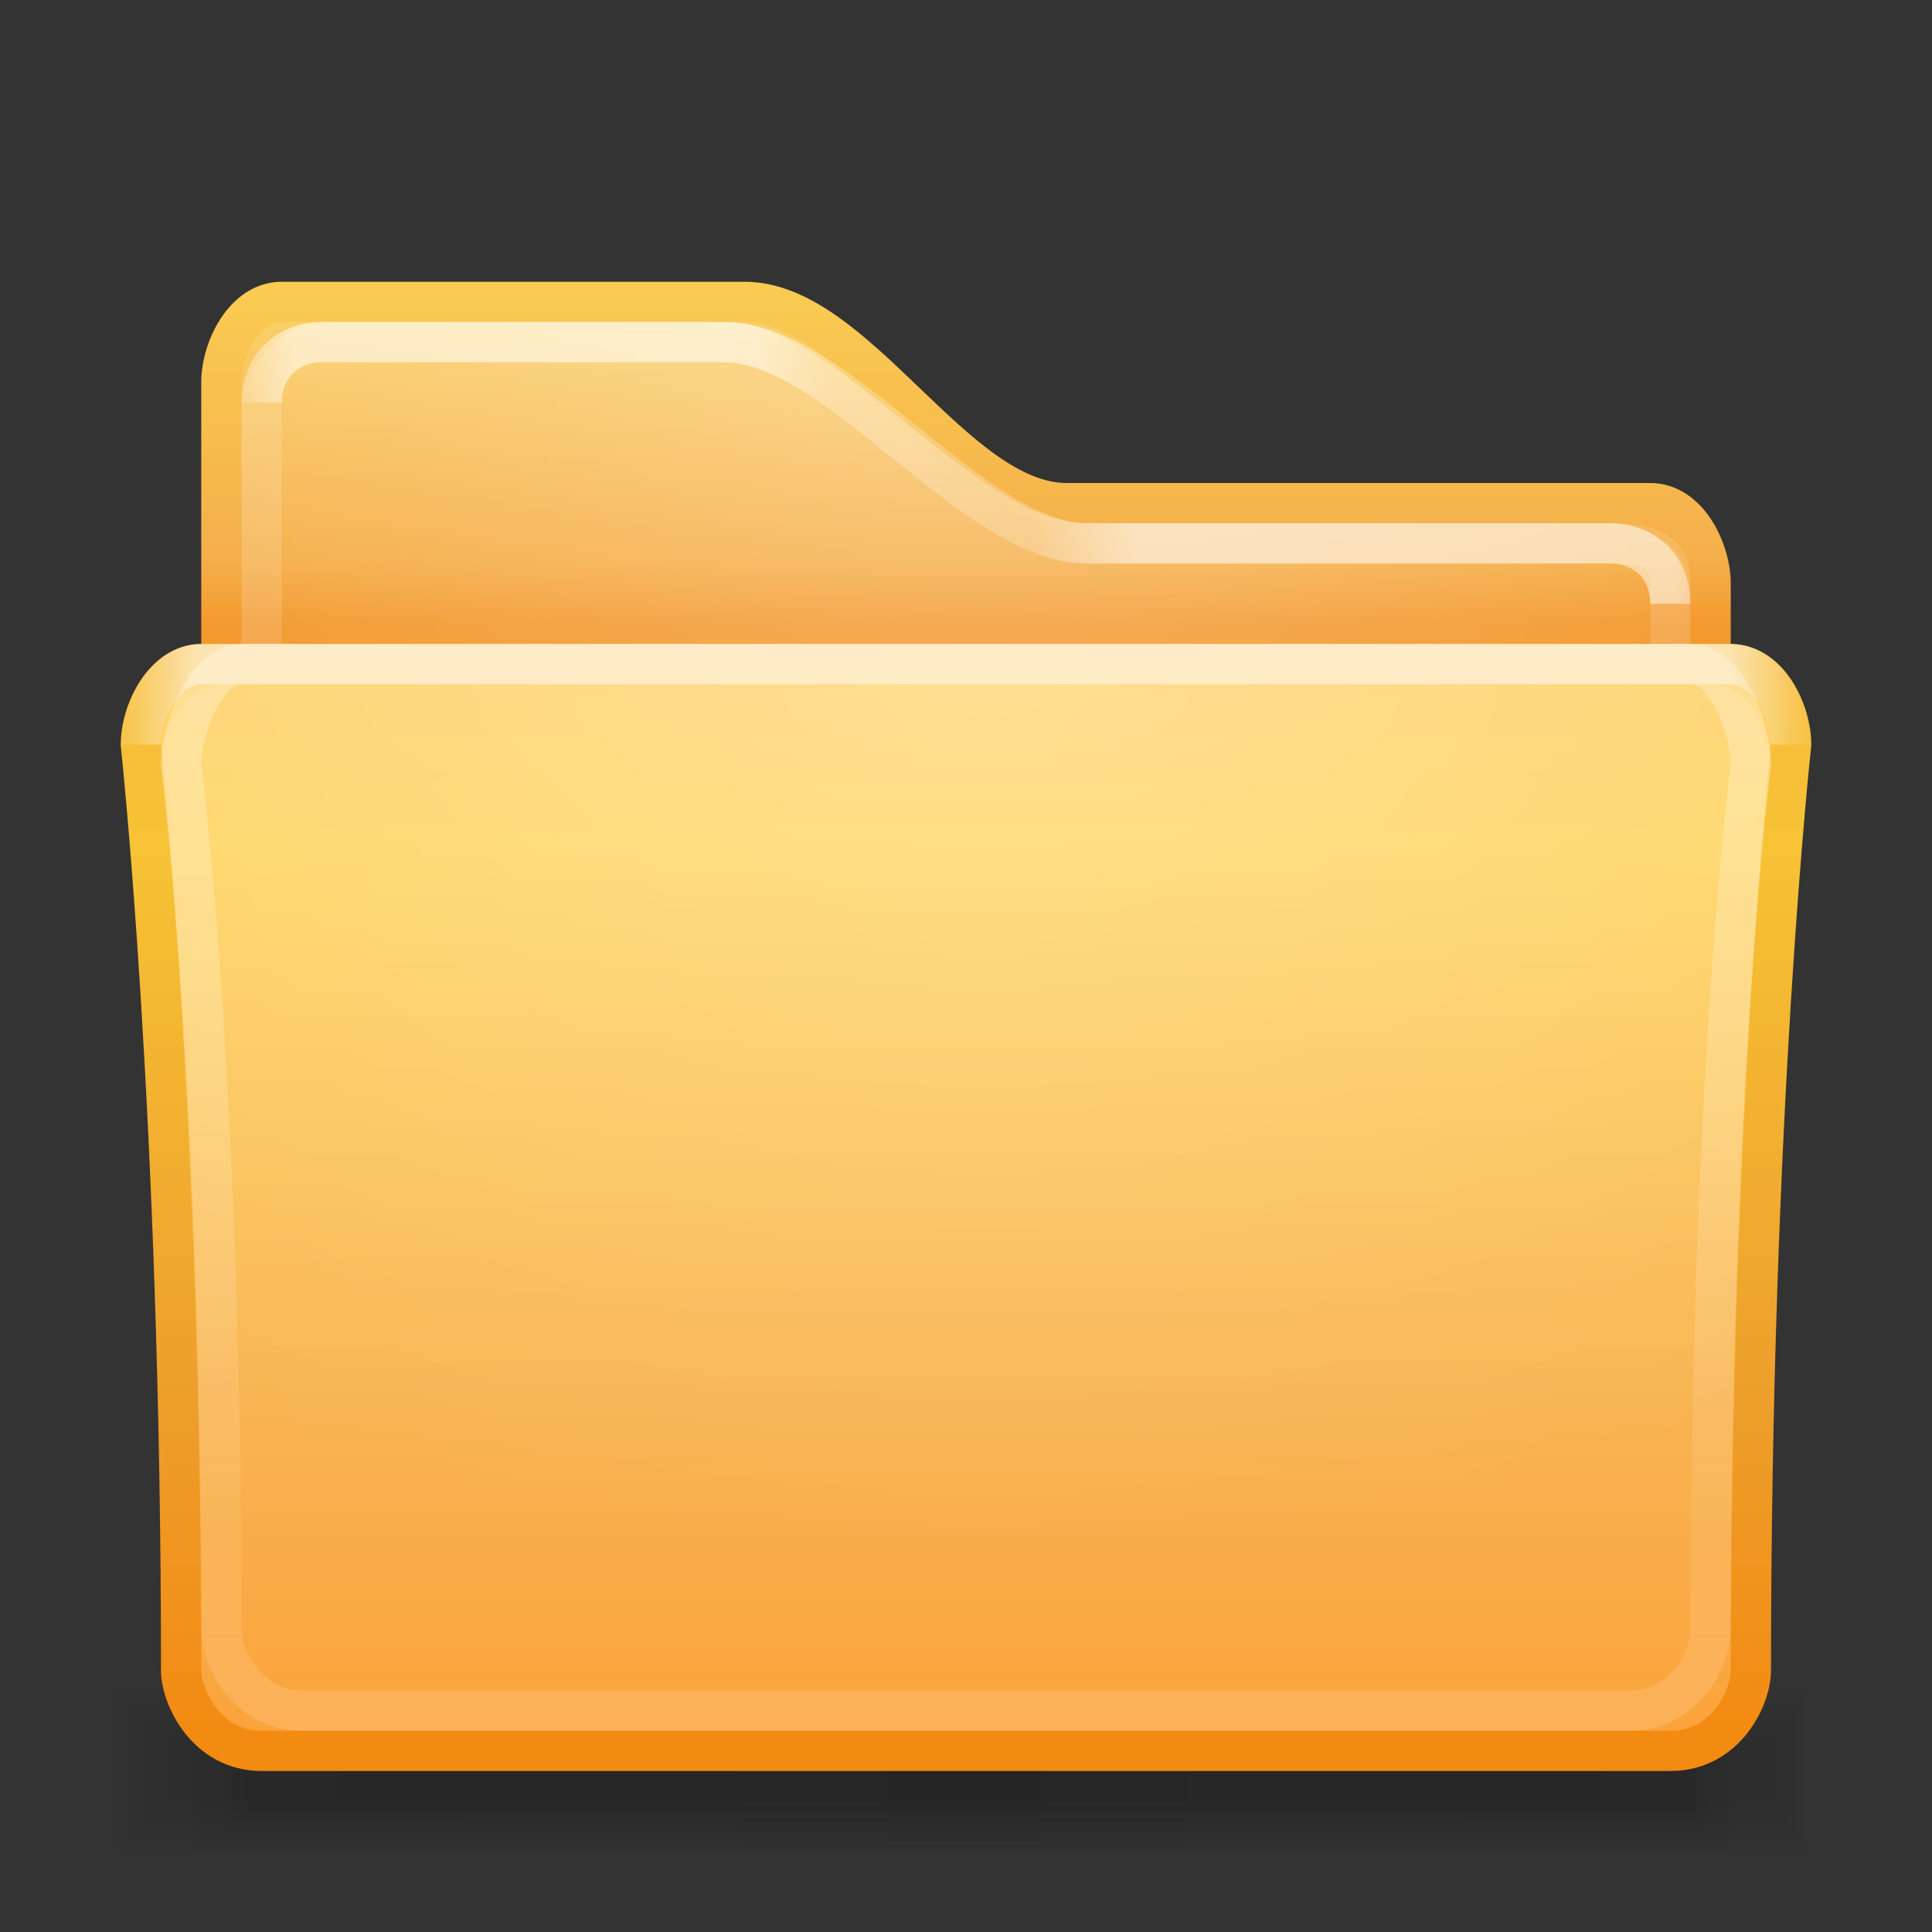 <?xml version="1.0" encoding="UTF-8" standalone="no"?>
<!-- Created with Inkscape (http://www.inkscape.org/) -->
<svg xmlns:rdf="http://www.w3.org/1999/02/22-rdf-syntax-ns#" xmlns="http://www.w3.org/2000/svg" height="48" width="48" version="1.1" xmlns:cc="http://creativecommons.org/ns#" xmlns:xlink="http://www.w3.org/1999/xlink" xmlns:dc="http://purl.org/dc/elements/1.1/">
 <rect width="100%" height="100%" fill="#333333" stroke="none"/>
 <title>Samée - 48 - Folder orange</title>
 <defs>
  <linearGradient id="shadow-gradient">
   <stop stop-color="#000" stop-opacity="0.055" offset="0"/>
   <stop stop-color="#000" stop-opacity="0.035" offset="0.85"/>
   <stop stop-color="#000" stop-opacity="0" offset="1"/>
  </linearGradient>
  <linearGradient id="radial-light-gradient">
   <stop stop-color="#FFF" stop-opacity="0.294" offset="0"/>
   <stop stop-color="#FFF" stop-opacity="0" offset="1"/>
  </linearGradient>
  <linearGradient id="linearGradient3835" y2="179.75" spreadMethod="reflect" gradientUnits="userSpaceOnUse" x2="477" gradientTransform="matrix(0.093,0,0,0.092,0.737,464.382)" y1="178.94" x1="249.37">
   <stop stop-color="#FFF" stop-opacity="0.588" offset="0"/>
   <stop stop-color="#FFF" stop-opacity="0.588" offset="0.9"/>
   <stop stop-color="#FFF" stop-opacity="0" offset="1"/>
  </linearGradient>
  <radialGradient id="radialGradient3850" xlink:href="#radial-light-gradient" gradientUnits="userSpaceOnUse" cy="91" cx="256" gradientTransform="matrix(0.154,0,0,0.098,-14.932,471.325)" r="226"/>
  <radialGradient id="radialGradient3894" xlink:href="#radial-light-gradient" gradientUnits="userSpaceOnUse" cy="67.175" cx="255" gradientTransform="matrix(0.13,0,0,0.114,-8.729,464.328)" r="205"/>
  <linearGradient id="linearGradient3904" y2="115" gradientUnits="userSpaceOnUse" x2="460" gradientTransform="matrix(0.093,0,0,0.092,0.737,464.382)" y1="115" x1="50">
   <stop stop-color="#FFF" stop-opacity="0" offset="0"/>
   <stop stop-color="#FFF" stop-opacity="0.49" offset="0.05"/>
   <stop stop-color="#FFF" stop-opacity="0.49" offset="0.35"/>
   <stop stop-color="#FFF" stop-opacity="0.157" offset="0.4"/>
   <stop stop-color="#FFF" stop-opacity="0.098" offset="0.53"/>
   <stop stop-color="#FFF" stop-opacity="0.49" offset="0.6"/>
   <stop stop-color="#FFF" stop-opacity="0.49" offset="0.95"/>
   <stop stop-color="#FFF" stop-opacity="0" offset="1"/>
  </linearGradient>
  <linearGradient id="linearGradient3926" y2="454" xlink:href="#shadow-gradient" spreadMethod="reflect" gradientUnits="userSpaceOnUse" x2="473" gradientTransform="matrix(0.096,0,0,0.075,-0.479,473.95)" y1="454" x1="256"/>
  <linearGradient id="linearGradient3932" y2="454" xlink:href="#shadow-gradient" spreadMethod="reflect" gradientUnits="userSpaceOnUse" x2="473" gradientTransform="matrix(0.097,0,0,0.1,-0.774,462.6)" y1="454" x1="256"/>
  <linearGradient id="linearGradient3936" y2="454" xlink:href="#shadow-gradient" spreadMethod="reflect" gradientUnits="userSpaceOnUse" x2="473" gradientTransform="matrix(0.098,0,0,0.125,-1.069,451.25)" y1="454" x1="256"/>
  <linearGradient id="linearGradient3940" y2="454" xlink:href="#shadow-gradient" spreadMethod="reflect" gradientUnits="userSpaceOnUse" x2="473" gradientTransform="matrix(0.099,0,0,0.15,-1.364,439.9)" y1="454" x1="256"/>
  <linearGradient id="linearGradient3944" y2="454" xlink:href="#shadow-gradient" spreadMethod="reflect" gradientUnits="userSpaceOnUse" x2="473" gradientTransform="matrix(0.1,0,0,0.175,-1.659,428.55)" y1="454" x1="256"/>
  <linearGradient id="linearGradient3948" y2="454" xlink:href="#shadow-gradient" spreadMethod="reflect" gradientUnits="userSpaceOnUse" x2="473" gradientTransform="matrix(0.101,0,0,0.2,-1.954,417.2)" y1="454" x1="256"/>
  <linearGradient id="linearGradient3949" y2="466.31" gradientUnits="userSpaceOnUse" x2="349" gradientTransform="matrix(0.093,0,0,0.092,0.737,464.382)" y1="164.67" x1="349">
   <stop stop-color="#ffcf69" offset="0"/>
   <stop stop-color="#ffd45f" offset="0.2"/>
   <stop stop-color="#f8b452" offset="0.7"/>
   <stop stop-color="#fba33b" offset="1"/>
  </linearGradient>
  <linearGradient id="linearGradient3963" y2="164.67" gradientUnits="userSpaceOnUse" x2="158" gradientTransform="matrix(0.093,0,0,0.092,0.737,464.382)" y1="74.996" x1="158">
   <stop stop-color="#fad46e" offset="0"/>
   <stop stop-color="#f5ab41" offset="0.8"/>
   <stop stop-color="#f29526" offset="1"/>
  </linearGradient>
  <linearGradient id="linearGradient3976" y2="466.31" gradientUnits="userSpaceOnUse" x2="109.55" gradientTransform="matrix(0.093,0,0,0.092,0.737,464.382)" y1="164.67" x1="109.55">
   <stop stop-color="#f7bc3f" offset="0"/>
   <stop stop-color="#f7c235" offset="0.2"/>
   <stop stop-color="#ed9e2b" offset="0.7"/>
   <stop stop-color="#f38a11" offset="1"/>
  </linearGradient>
  <linearGradient id="linearGradient4058" y2="470.01" gradientUnits="userSpaceOnUse" x2="197.22" gradientTransform="matrix(0.093,0,0,0.092,0.737,464.382)" y1="168.75" x1="197.22">
   <stop stop-color="#FFF" stop-opacity="0.294" offset="0"/>
   <stop stop-color="#FFF" stop-opacity="0.078" offset="0.8"/>
   <stop stop-color="#FFF" stop-opacity="0.157" offset="1"/>
  </linearGradient>
  <linearGradient id="linearGradient4094" y2="164.67" gradientUnits="userSpaceOnUse" x2="95.413" gradientTransform="matrix(0.093,0,0,0.092,0.737,464.382)" y1="74.996" x1="95.413">
   <stop stop-color="#f9cb51" offset="0"/>
   <stop stop-color="#f5af4b" offset="0.8"/>
   <stop stop-color="#f39a2f" offset="1"/>
  </linearGradient>
 </defs>
 <g transform="translate(0,-464)">
  <rect fill-rule="evenodd" rx="0.884" ry="2" height="4" width="44" y="506" x="2" fill="url(#linearGradient3948)"/>
  <rect fill-rule="evenodd" rx="0.829" ry="1.75" height="3.5" width="43.5" y="506.25" x="2.25" fill="url(#linearGradient3944)"/>
  <rect fill-rule="evenodd" rx="0.991" ry="1.5" height="3" width="43" y="506.5" x="2.5" fill="url(#linearGradient3940)"/>
  <rect fill-rule="evenodd" rx="0.721" ry="1.25" height="2.5" width="42.5" y="506.75" x="2.75" fill="url(#linearGradient3936)"/>
  <rect fill-rule="evenodd" rx="0.668" ry="1" height="2" width="42" y="507" x="3" fill="url(#linearGradient3932)"/>
  <rect fill-rule="evenodd" rx="0.616" ry="0.75" height="1.5" width="41.5" y="507.25" x="3.25" fill="url(#linearGradient3926)"/>
  <path d="m5.5,473.5c0-0.835,0.57-2,1.5-2h11.5c2.784,0,5.216,5,8,5h14.5c0.933,0,1.5,1.167,1.5,2v26h-37z" stroke="url(#linearGradient4094)" stroke-miterlimit="4" stroke-dasharray="none" stroke-width="1" fill="url(#linearGradient3963)"/>
  <path d="m6,474c0-0.835,1.069-2,2-2h10c2.784,0,6.216,5,9,5h13c0.933,0,1.982,0.667,1.982,1.5l0.018,25.5h-36z" fill="url(#radialGradient3894)"/>
  <path d="m6.5,474c0-0.835,0.57-1.5,1.5-1.5h10c2.784,0,6.216,5,9,5h13c0.933,0,1.5,0.143,1.5,0.975v25.025h-35z" stroke-opacity="0.137" stroke="#FFF" stroke-dasharray="none" stroke-miterlimit="4" stroke-width="1" fill="none"/>
  <path stroke-linejoin="miter" d="m6.5,474c0-0.887,0.643-1.5,1.5-1.5h10c2.801,0,6.191,5,9,5h13c0.863,0,1.5,0.597,1.5,1.5" stroke="url(#linearGradient3904)" stroke-linecap="butt" stroke-width="1px" fill="none"/>
  <path d="m3.5,482.5c0-0.827,0.575-2,1.5-2h38c0.93,0,1.5,1.16,1.5,2,0,0-1,9.086-1,23,0,0.663-0.613,2-2,2h-35c-1.383,0-2-1.357-2-2,0-13.8-1-23-1-23z" stroke="url(#linearGradient3976)" stroke-miterlimit="4" stroke-dasharray="none" stroke-width="1" fill="url(#linearGradient3949)"/>
  <path d="m4,483c0-0.827,0.575-2,1.5-2h37c0.93,0,1.5,1.16,1.5,2,0,0-1,8.086-1,22,0,0.663-0.613,2-2,2h-34c-1.383,0-2-1.36-2-2,0-13.8-1-22-1-22z" fill="url(#radialGradient3850)"/>
  <path d="m4.5,483c0-0.827,0.575-2.5,1.5-2.5h36c0.93,0,1.5,1.66,1.5,2.5,0,0-1,7.586-1,21.5,0,0.663-0.613,2-2,2h-33c-1.383,0-2-1.357-2-2,0-13.8-1-21.5-1-21.5z" stroke="url(#linearGradient4058)" stroke-dasharray="none" stroke-miterlimit="4" stroke-width="1" fill="none"/>
  <path stroke-linejoin="miter" d="m3.5,482.5c0-0.881,0.627-2,1.5-2h38c0.88,0,1.5,1.122,1.5,2" stroke="url(#linearGradient3835)" stroke-linecap="butt" stroke-width="1px" fill="none"/>
 </g>
</svg>

